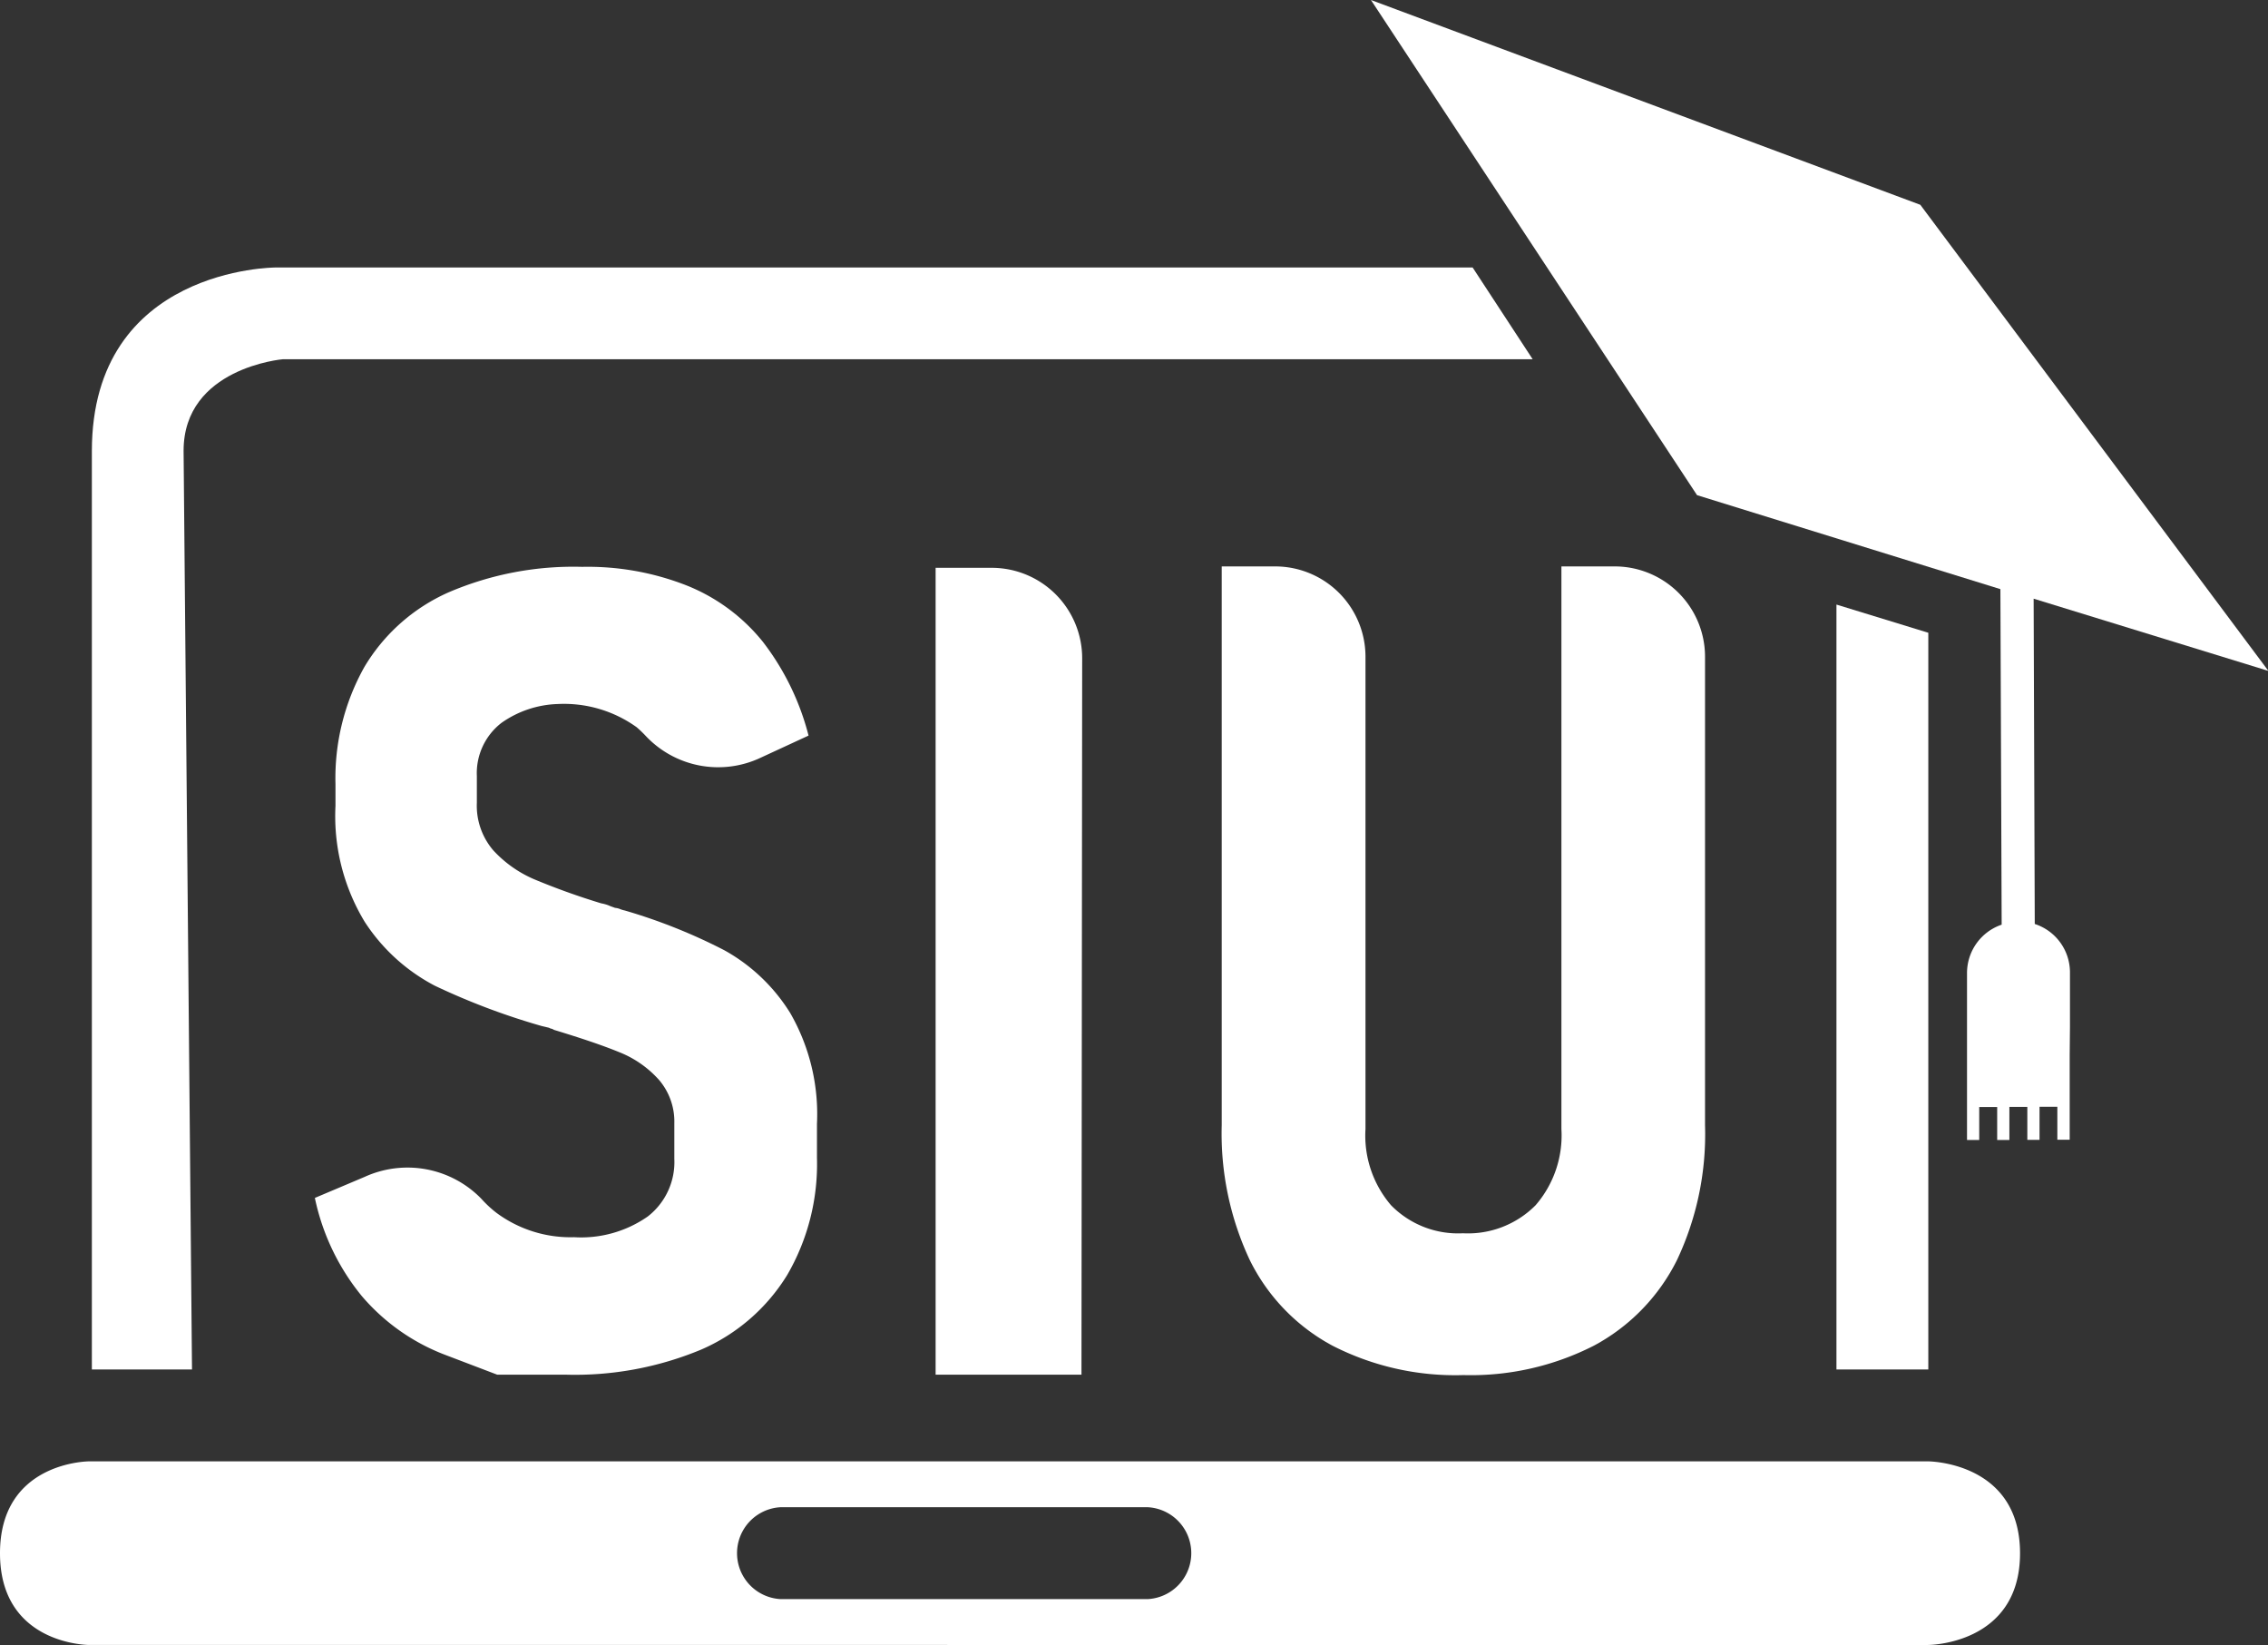 <svg id="Capa_1" data-name="Capa 1" xmlns="http://www.w3.org/2000/svg" viewBox="0 0 161.71 117.27"><rect x="0" y="0" width="161.71" height="117.27" fill="#333333" stroke="none"/><defs><style>.cls-1{fill:#fff;}</style></defs><title>logo-siu</title><path class="cls-1" d="M137.47,104.18H6.36S0,104.18,0,110.73s6.36,6.54,6.36,6.54H137.47s6.56,0,6.56-6.54S137.47,104.18,137.47,104.18ZM81.84,114H55.65a3.28,3.28,0,0,1,0-6.55H81.84a3.28,3.28,0,0,1,0,6.55Z"/><path class="cls-1" d="M13.69,97.63l-.6-65.49c0-5.93,7.08-6.53,7.08-6.53h89.11L105,19.07H19.64s-13.09,0-13.09,13.09V97.63h7.14Z"/><polygon class="cls-1" points="137.49 45.11 130.94 43.1 130.94 97.63 137.49 97.63 137.49 45.11"/><path class="cls-1" d="M147.59,73.19l0-3.89a3.63,3.63,0,0,0-2.51-3.43L145,42.68l16.74,5.15L136.92,14.6,97.75,0,121,35.3,142.63,42l.09,23.92a3.64,3.64,0,0,0-2.47,3.46l0,3.89v2l0,6h.87l0-2.35h1.28l0,2.35h.87l0-2.36h1.28l0,2.35h.87l0-2.36h1.27l0,2.35h.88l0-6Z"/><path class="cls-1" d="M35.45,98,31.8,96.61a14.66,14.66,0,0,1-6-4.21,16.3,16.3,0,0,1-3.35-7L26,83.9a7.35,7.35,0,0,1,8.31,1.55,8.15,8.15,0,0,0,1.07,1,8.86,8.86,0,0,0,5.55,1.75,8.29,8.29,0,0,0,5.26-1.48,4.91,4.91,0,0,0,1.89-4.11V80.09A4.57,4.57,0,0,0,47,77a7.51,7.51,0,0,0-2.87-2c-1.17-.48-2.72-1-4.63-1.58a.6.6,0,0,0-.21-.09.38.38,0,0,1-.14-.06l-.51-.12A49.22,49.22,0,0,1,31,70.27a13.31,13.31,0,0,1-5-4.56,14.54,14.54,0,0,1-2.08-8.26V55.9a16.21,16.21,0,0,1,2.06-8.35,13.2,13.2,0,0,1,6-5.32,22.57,22.57,0,0,1,9.53-1.82,19.31,19.31,0,0,1,7.48,1.34,13.29,13.29,0,0,1,5.4,4,18.42,18.42,0,0,1,3.26,6.69l-3.42,1.58A7.09,7.09,0,0,1,46,52.42a8.25,8.25,0,0,0-.61-.58,8.89,8.89,0,0,0-5.63-1.65,7.35,7.35,0,0,0-4,1.34A4.53,4.53,0,0,0,34,55.32v1.9a4.89,4.89,0,0,0,1.17,3.4,8.53,8.53,0,0,0,2.91,2.06,50.25,50.25,0,0,0,4.79,1.72,2.73,2.73,0,0,1,.51.14c.15.07.31.12.47.18a1.33,1.33,0,0,1,.37.09,1.87,1.87,0,0,0,.33.1,39.63,39.63,0,0,1,7.09,2.83,12.85,12.85,0,0,1,4.71,4.49,14.46,14.46,0,0,1,1.9,7.9v2.41a15.73,15.73,0,0,1-2.12,8.35A13.48,13.48,0,0,1,50,96.21,23.41,23.41,0,0,1,40.32,98Z"/><path class="cls-1" d="M77.11,98H66.71V40.48h4a6.45,6.45,0,0,1,6.45,6.45Z"/><path class="cls-1" d="M95,95.93a13.89,13.89,0,0,1-5.89-6.1,21.22,21.22,0,0,1-2-9.62V40.38h3.8a6.44,6.44,0,0,1,6.45,6.44V80.49a7.63,7.63,0,0,0,1.82,5.43,6.69,6.69,0,0,0,5.13,2,6.79,6.79,0,0,0,5.18-2,7.6,7.6,0,0,0,1.84-5.43V40.38h3.8a6.44,6.44,0,0,1,6.44,6.44V80.21a21,21,0,0,1-2,9.62,14,14,0,0,1-5.92,6.1,19.3,19.3,0,0,1-9.3,2.1A19.2,19.2,0,0,1,95,95.93Z"/></svg>
